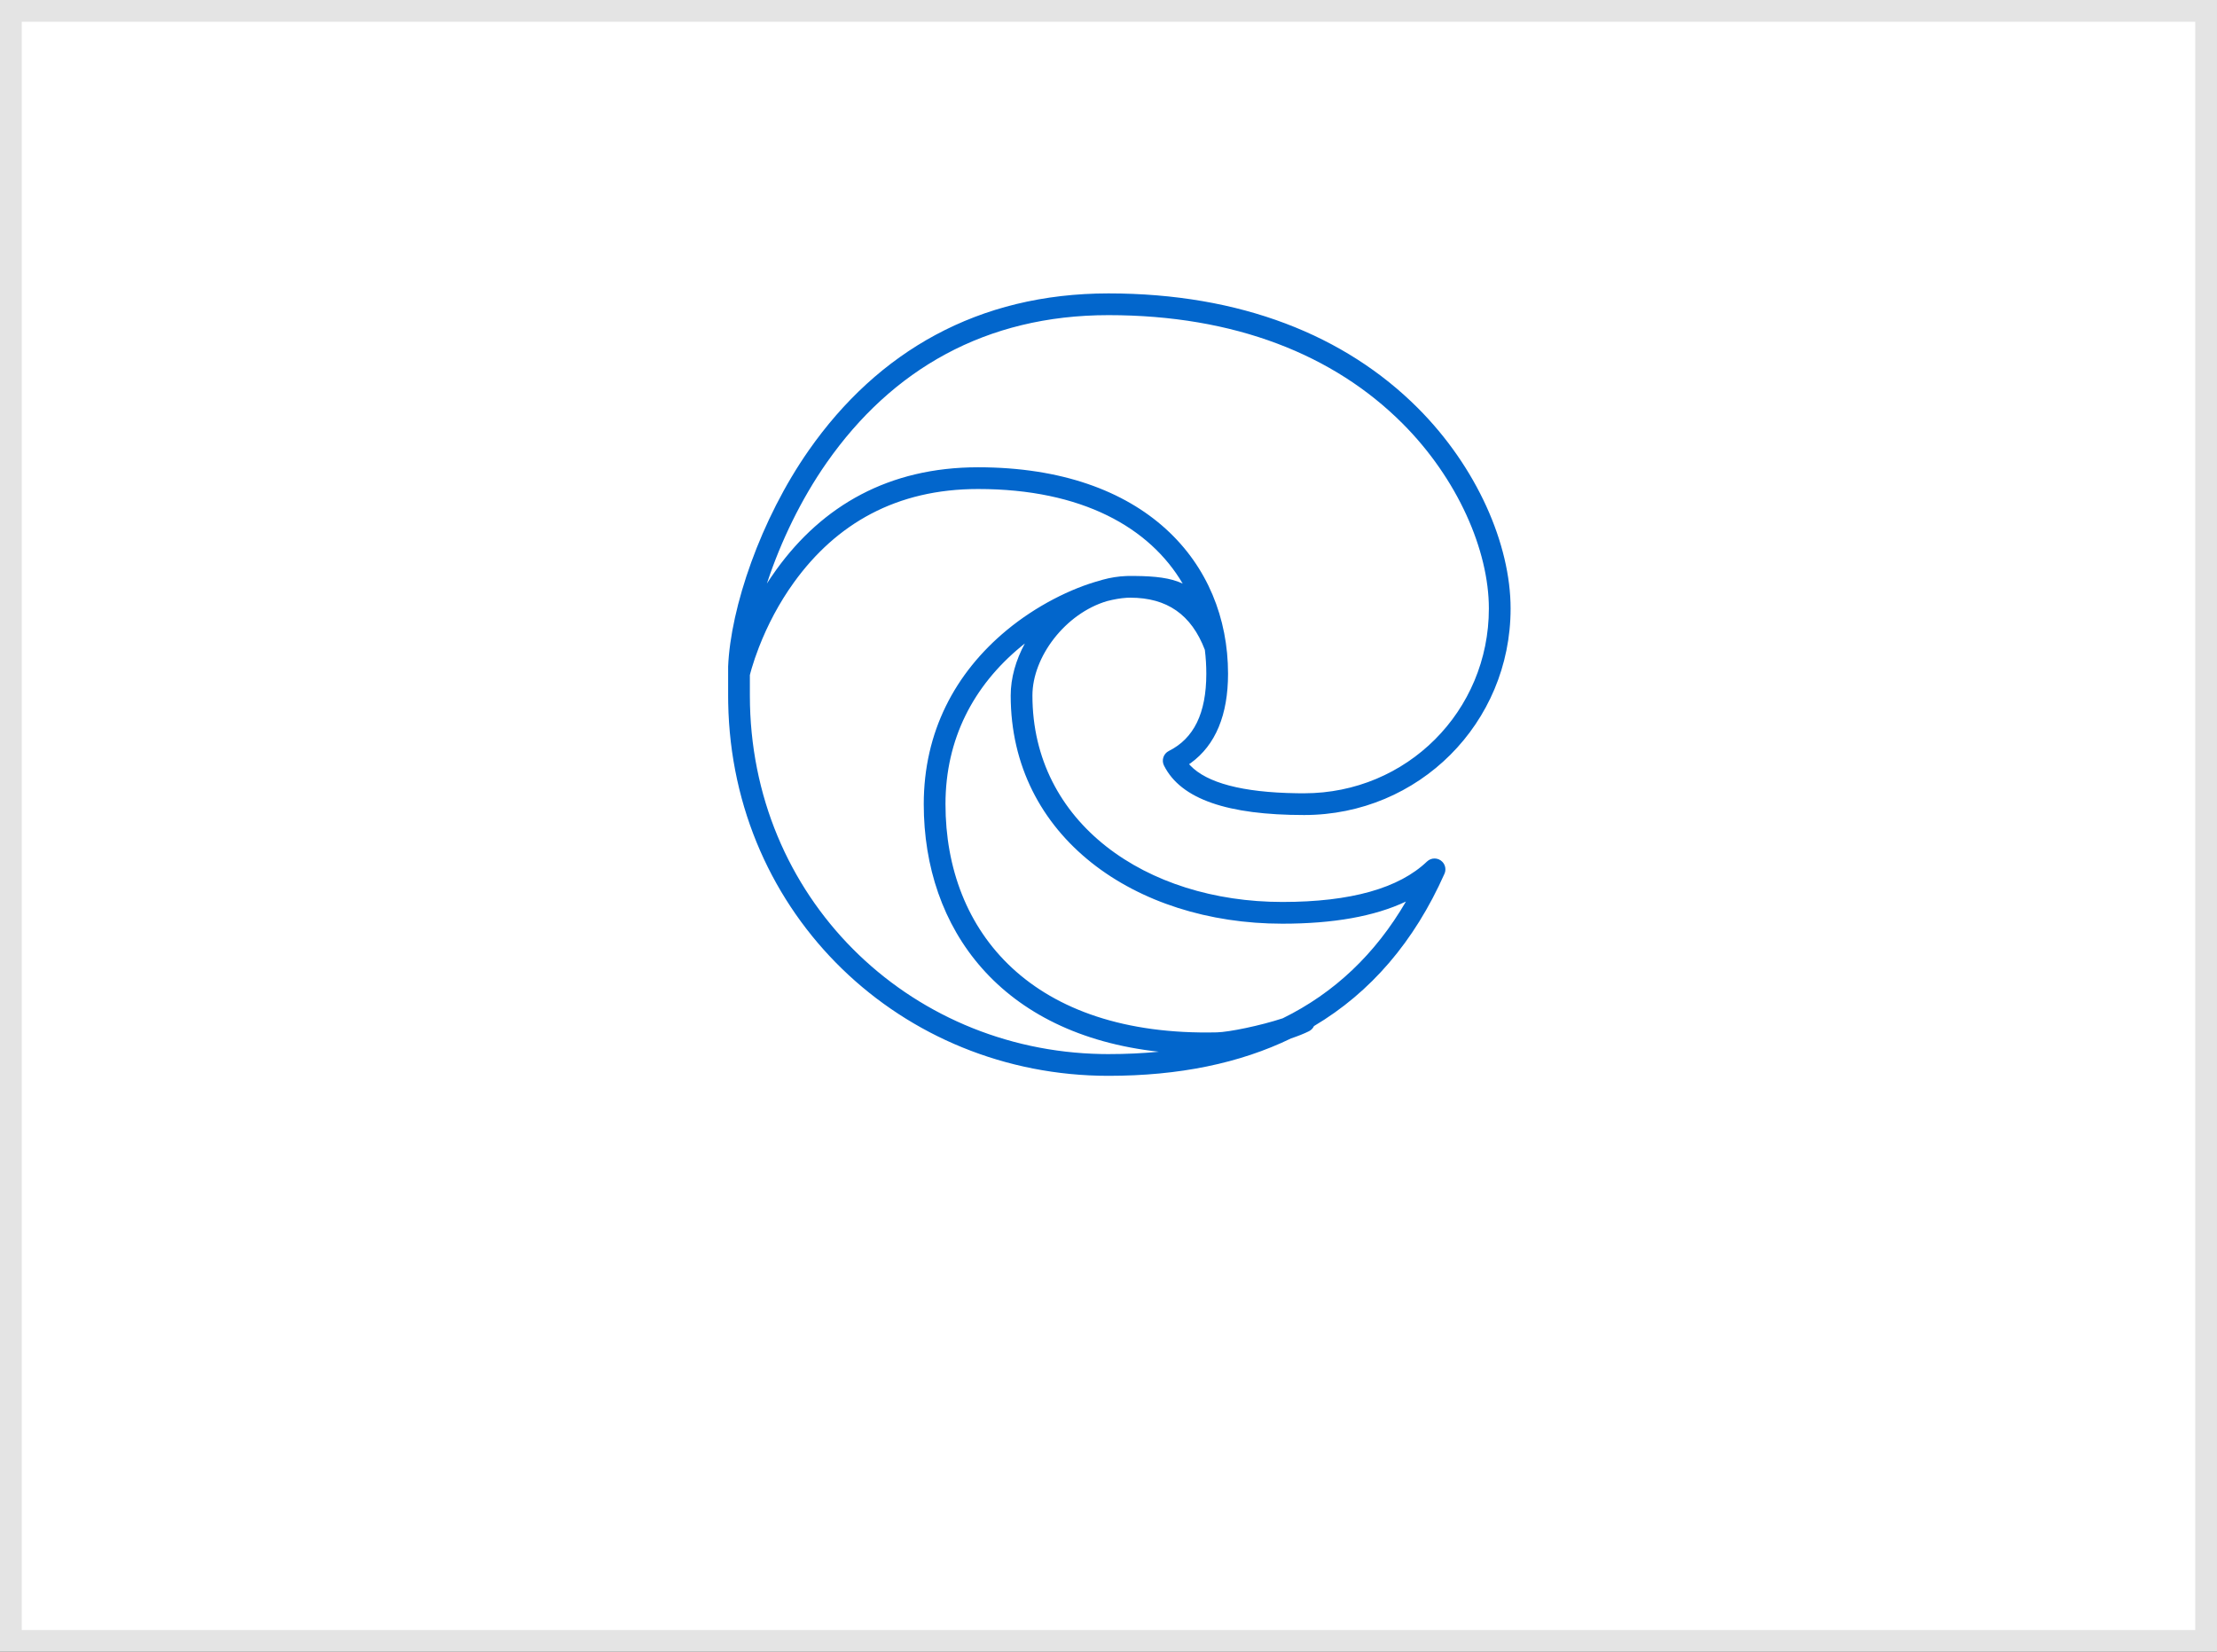 <?xml version="1.0" encoding="UTF-8"?>
<svg width="102px" height="76px" viewBox="0 0 102 76" version="1.1" xmlns="http://www.w3.org/2000/svg" xmlns:xlink="http://www.w3.org/1999/xlink">
    <rect x="0" y="0" width="102" height="76" fill="#333333" stroke="none"/>
    <!-- Generator: Sketch 63.1 (92452) - https://sketch.com -->
    <title>edge/hover@1x</title>
    <desc>Created with Sketch.</desc>
    <g id="edge/hover" stroke="none" stroke-width="1" fill="none" fill-rule="evenodd">
        <rect id="Rectangle" stroke="#E4E4E4" fill="#FFFFFF" x="0.5" y="0.5" width="101" height="75"></rect>
        <path d="M51,13.5 C57.078,13.5 61.888,15.431 65.229,18.771 C67.956,21.499 69.5,25.053 69.5,28 C69.5,33.276 65.276,37.5 60,37.5 C56.495,37.5 54.33,36.778 53.553,35.224 C53.429,34.977 53.529,34.676 53.776,34.553 C54.923,33.98 55.5,32.825 55.5,31 C55.5,30.628 55.478,30.261 55.433,29.9 C54.812,28.276 53.693,27.5 52,27.5 L51.883,27.503 L51.818,27.506 C51.555,27.523 51.258,27.574 50.938,27.656 C49.015,28.222 47.5,30.223 47.5,32 C47.5,37.858 52.726,41.5 59,41.5 C62.154,41.5 64.368,40.868 65.655,39.638 C65.854,39.448 66.171,39.455 66.362,39.655 C66.506,39.806 66.537,40.024 66.457,40.204 L66.457,40.203 C65.07,43.323 63.065,45.66 60.453,47.211 C60.408,47.31 60.329,47.394 60.224,47.447 C59.999,47.56 59.715,47.672 59.4,47.778 C57.037,48.925 54.235,49.5 51,49.5 C41.484,49.5 33.679,42.112 33.503,32.338 L33.5,32 L33.5,30.667 C33.613,27.968 34.98,23.906 37.215,20.713 C40.389,16.18 44.997,13.5 51,13.5 Z M45,22.5 C41.234,22.5 38.473,24.103 36.53,26.793 C35.846,27.74 35.315,28.758 34.919,29.775 C34.781,30.13 34.67,30.46 34.583,30.754 C34.563,30.824 34.546,30.885 34.532,30.937 L34.532,30.937 L34.5,31.06 L34.5,32 C34.5,41.269 41.744,48.332 50.68,48.497 L51,48.5 C51.801,48.5 52.573,48.464 53.316,48.391 C46.035,47.593 42.5,42.741 42.5,37 C42.5,33.689 43.928,30.972 46.324,28.99 C47.662,27.883 49.273,27.069 50.622,26.708 L50.728,26.675 C51.085,26.576 51.454,26.517 51.831,26.503 C51.889,26.501 51.945,26.5 52,26.5 L52.01,26.5 L52.218,26.501 C53.138,26.51 53.847,26.585 54.413,26.851 C52.901,24.283 49.796,22.5 45,22.5 Z M47.151,29.607 L46.962,29.76 L46.962,29.76 C44.784,31.562 43.5,34.005 43.5,37 C43.5,42.89 47.496,47.697 55.988,47.5 C56.541,47.487 57.978,47.195 59.016,46.853 C61.391,45.686 63.278,43.896 64.685,41.481 C63.24,42.164 61.344,42.5 59,42.5 C52.235,42.5 46.5,38.504 46.5,32 C46.5,31.197 46.737,30.369 47.151,29.607 Z M51,14.5 C45.342,14.5 41.03,17.008 38.035,21.287 C36.849,22.981 35.919,24.935 35.311,26.767 L35.311,26.767 L35.284,26.85 L35.451,26.593 L35.72,26.207 C37.84,23.272 40.891,21.5 45,21.5 C52.693,21.5 56.5,25.892 56.5,31 C56.5,32.891 55.928,34.281 54.78,35.112 L54.78,35.112 L54.708,35.159 L54.764,35.222 C55.522,36.016 57.147,36.462 59.666,36.498 L59.666,36.498 L60,36.5 C64.724,36.5 68.5,32.724 68.5,28 C68.5,25.325 67.066,22.023 64.521,19.479 C61.371,16.328 56.816,14.5 51,14.5 Z" id="Combined-Shape" fill="#0266CC" fill-rule="nonzero"></path>
    </g>
</svg>